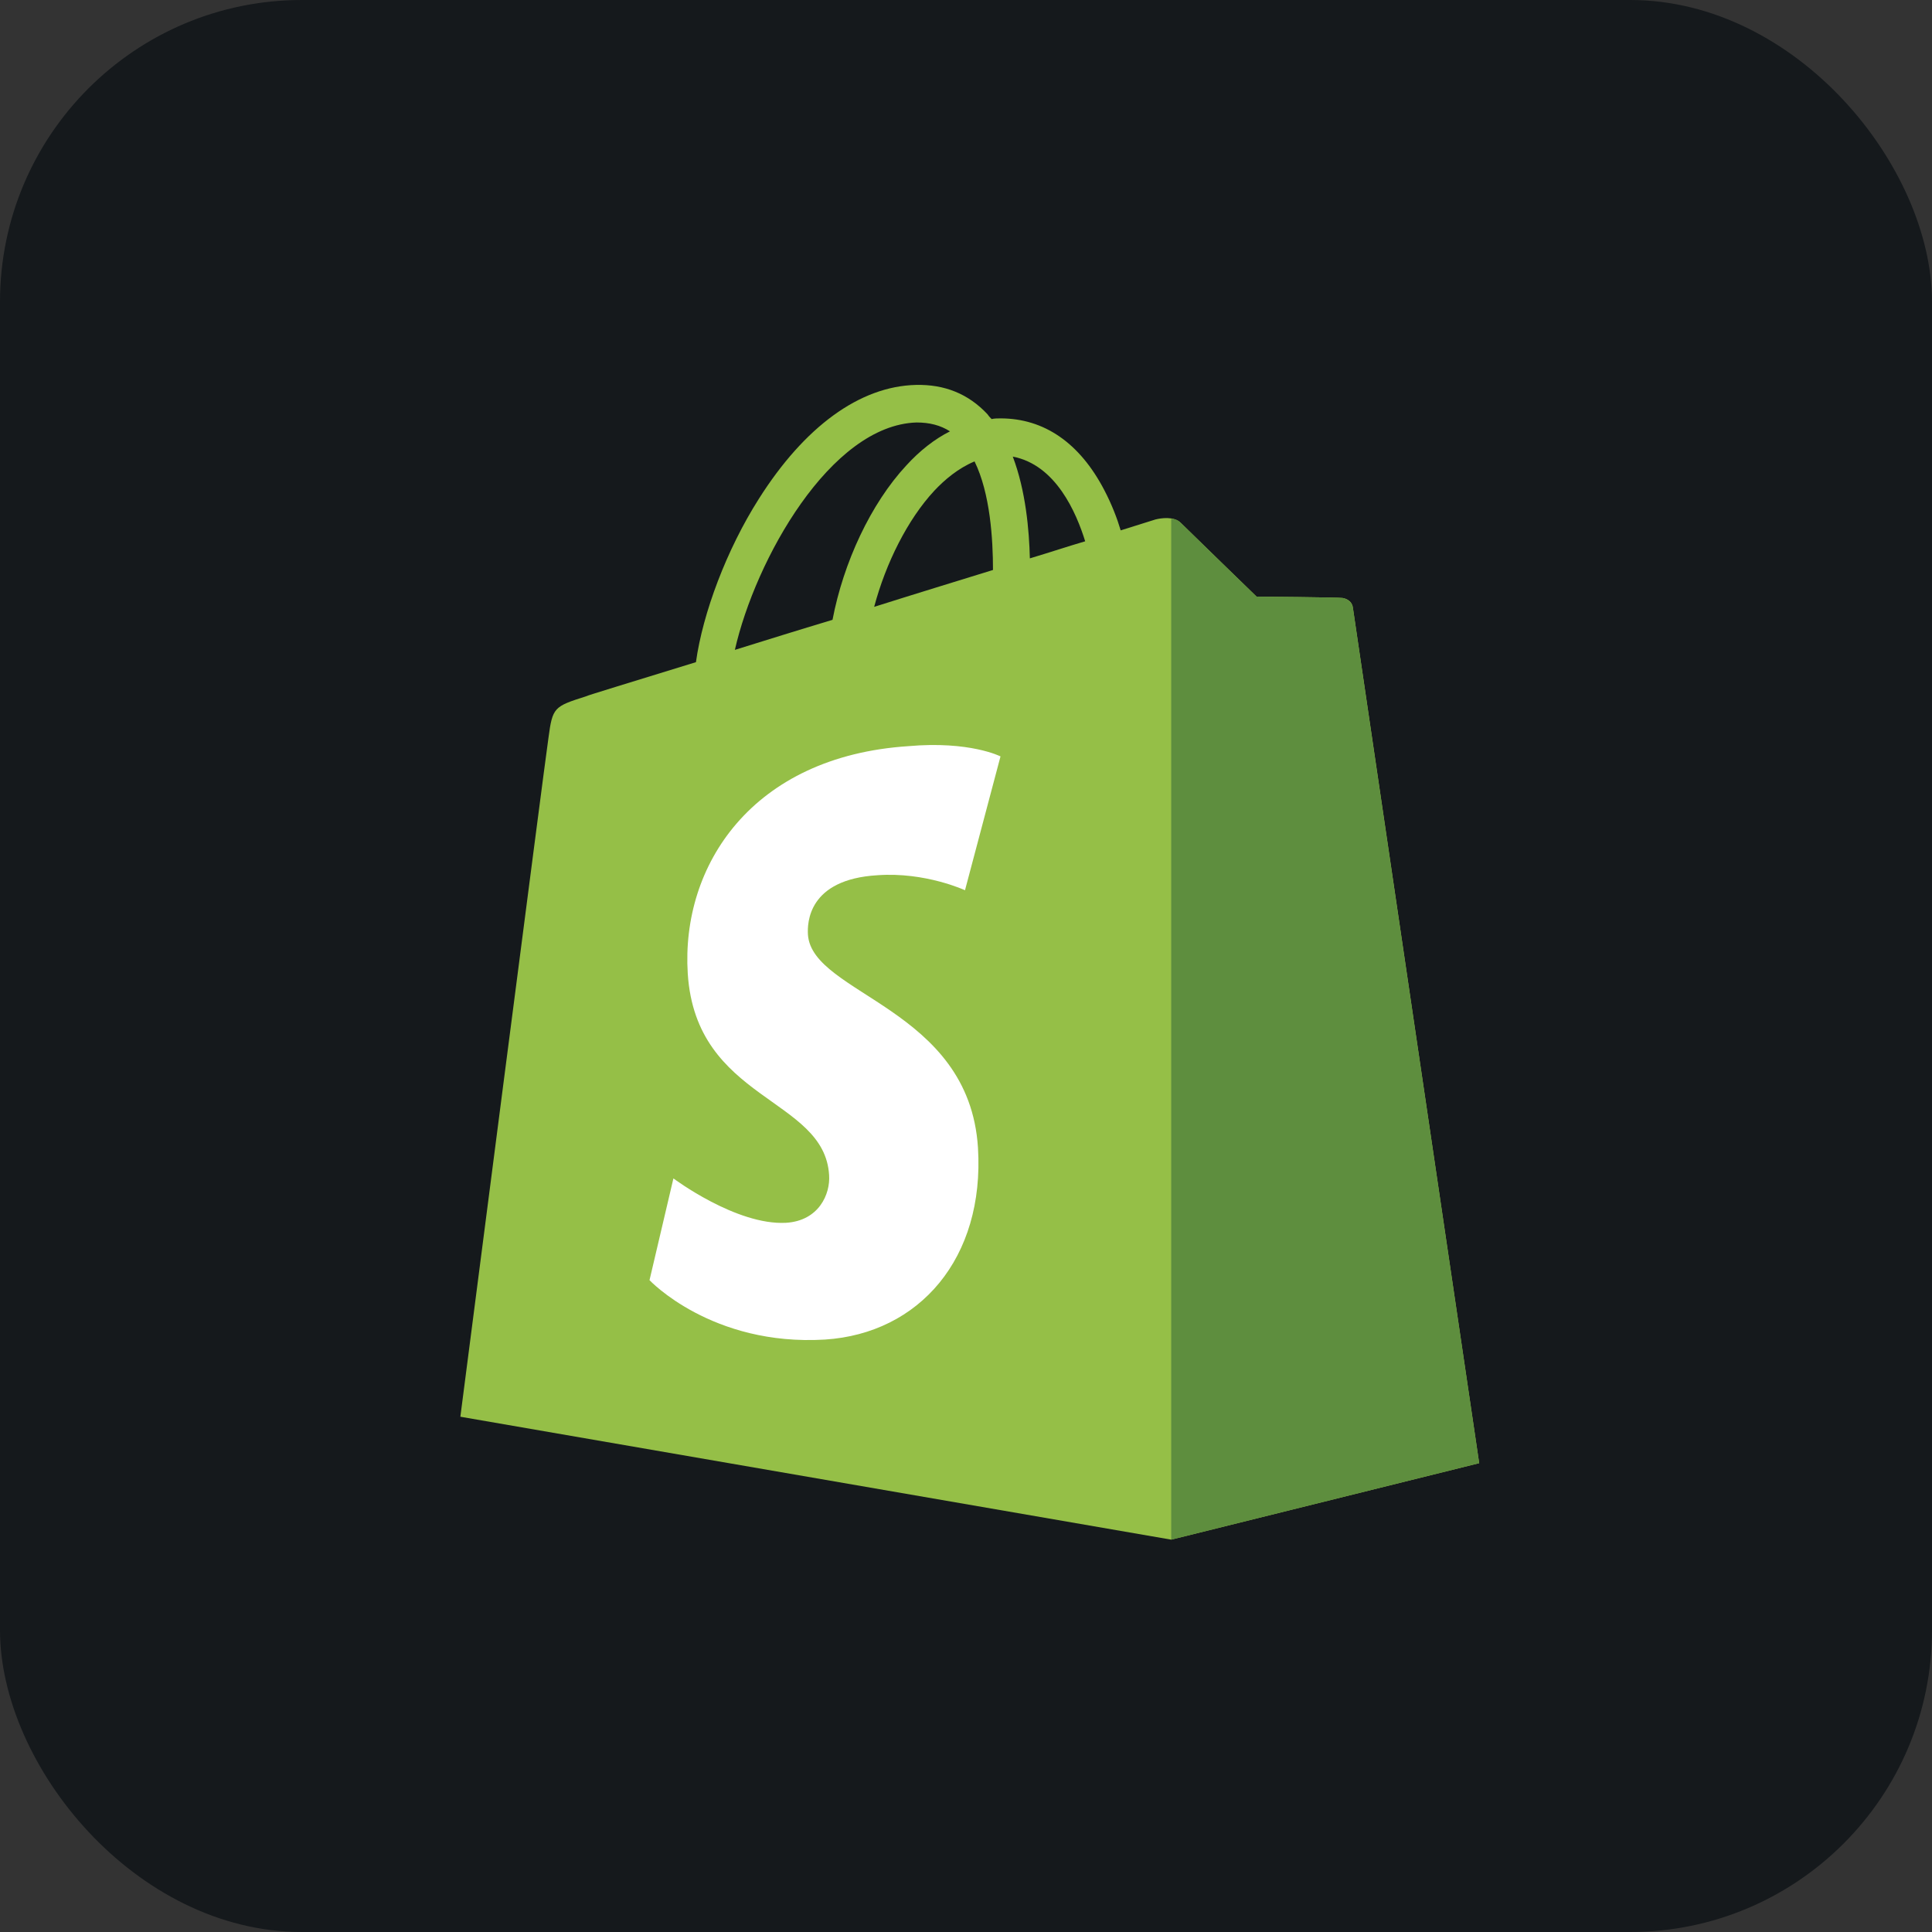 <svg width="256" height="256" title="Shopify" viewBox="0 0 256 256" fill="none" xmlns="http://www.w3.org/2000/svg" id="shopify">
<rect x="0" y="0" width="256" height="256" fill="#333333" stroke="none"/>
<style>
#shopify {
    rect {fill: #15191C}

    @media (prefers-color-scheme: light) {
        rect {fill: #F4F2ED}
    }
}
</style>
<rect width="256" height="256" rx="40" fill="#15191C"/>
<path d="M179.261 80.502C179.17 79.688 178.446 79.326 177.903 79.235C177.361 79.145 166.503 79.054 166.503 79.054C166.503 79.054 157.364 70.187 156.459 69.282C155.554 68.377 153.835 68.649 153.111 68.83C153.111 68.83 151.392 69.373 148.497 70.277C148.044 68.739 147.32 66.839 146.325 64.939C143.068 58.696 138.363 55.438 132.572 55.438C132.21 55.438 131.757 55.438 131.395 55.529C131.214 55.348 131.034 55.167 130.853 54.895C128.319 52.181 125.152 50.914 121.352 51.005C113.932 51.185 106.603 56.524 100.541 66.115C96.288 72.811 93.121 81.226 92.216 87.74C83.711 90.364 77.739 92.174 77.649 92.265C73.396 93.622 73.215 93.712 72.672 97.784C72.22 100.77 61 187.724 61 187.724L155.192 204.011L196 193.877C196 193.877 179.351 81.226 179.261 80.502ZM143.792 71.725C141.62 72.358 139.177 73.173 136.462 73.987C136.372 70.277 135.92 65.029 134.2 60.505C139.901 61.591 142.615 67.925 143.792 71.725ZM131.576 75.525C126.6 77.064 121.261 78.692 115.832 80.411C117.371 74.621 120.266 68.83 123.795 65.029C125.152 63.582 126.962 62.043 129.133 61.139C131.214 65.391 131.576 71.454 131.576 75.525ZM121.442 55.981C123.162 55.981 124.609 56.343 125.876 57.157C123.885 58.153 121.895 59.691 120.085 61.681C115.38 66.749 111.761 74.53 110.313 82.13C105.789 83.488 101.446 84.845 97.374 86.112C100.088 74.168 110.042 56.343 121.442 55.981Z" fill="#95BF47"/>
<path d="M177.903 79.235C177.361 79.145 166.503 79.054 166.503 79.054C166.503 79.054 157.364 70.187 156.459 69.282C156.097 68.92 155.645 68.739 155.192 68.739V204.011L196 193.877C196 193.877 179.351 81.316 179.261 80.502C179.08 79.688 178.446 79.326 177.903 79.235Z" fill="#5E8E3E"/>
<path d="M132.572 100.227L127.867 117.962C127.867 117.962 122.619 115.519 116.285 115.971C107.056 116.514 106.965 122.305 107.056 123.843C107.599 131.805 128.41 133.525 129.586 152.074C130.491 166.732 121.804 176.685 109.318 177.499C94.298 178.404 86.064 169.627 86.064 169.627L89.231 156.145C89.231 156.145 97.555 162.389 104.16 162.027C108.503 161.755 110.042 158.226 109.861 155.693C109.227 145.378 92.216 145.921 91.131 129C90.226 114.704 99.636 100.227 120.357 98.87C128.5 98.146 132.572 100.227 132.572 100.227Z" fill="white"/>
</svg>